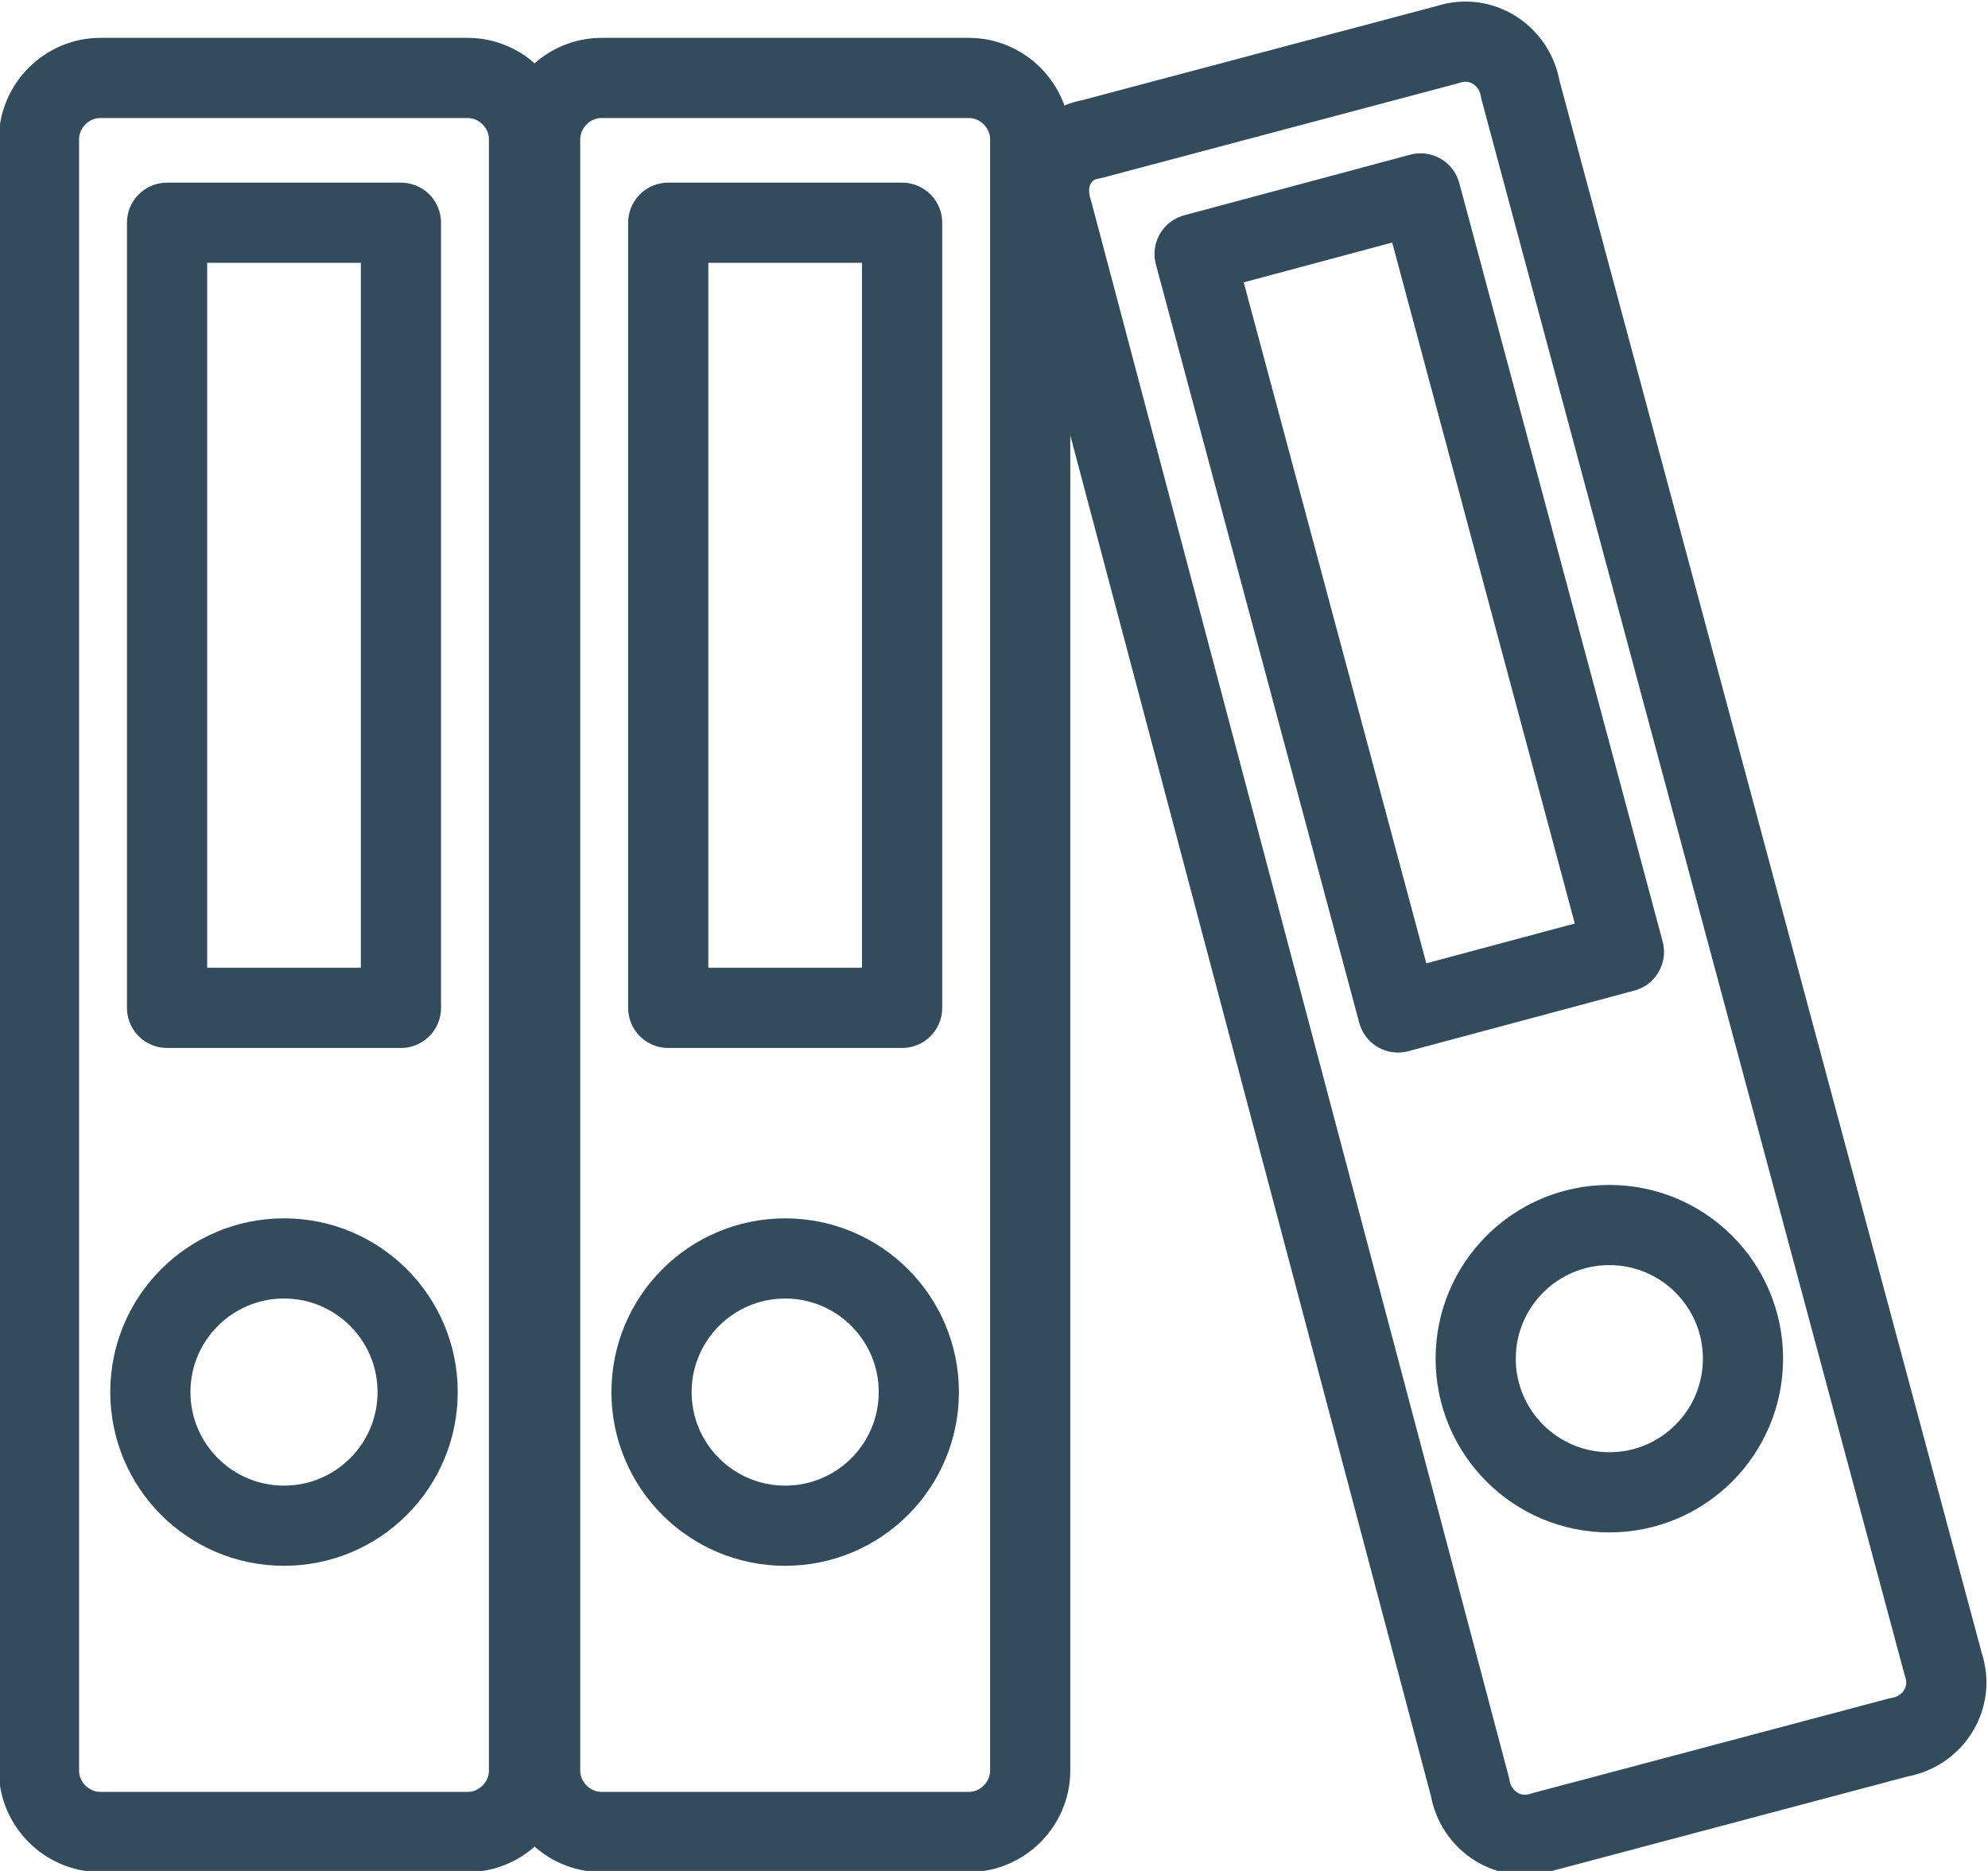 <?xml version="1.0" encoding="utf-8"?>
<!DOCTYPE svg PUBLIC "-//W3C//DTD SVG 1.1//EN" "http://www.w3.org/Graphics/SVG/1.1/DTD/svg11.dtd">
<svg version="1.1" id="Layer_1" xmlns="http://www.w3.org/2000/svg" xmlns:xlink="http://www.w3.org/1999/xlink" x="0px" y="0px"
	 width="35.7px" height="33.6px" viewBox="0 0 35.7 33.6" enable-background="new 0 0 35.7 33.6" xml:space="preserve">
<path fill="none" stroke="#324C5E" stroke-width="1.44" stroke-linecap="round" stroke-linejoin="round" stroke-miterlimit="22.926" d="
	M1.8,1.4h6.6c0.6,0,1.1,0.5,1.1,1.1v29.3c0,0.6-0.5,1.1-1.1,1.1H1.8c-0.6,0-1.1-0.5-1.1-1.1V2.5C0.7,1.9,1.2,1.4,1.8,1.4z"/>
<circle fill="none" stroke="#324C5E" stroke-width="1.44" stroke-linecap="round" stroke-linejoin="round" stroke-miterlimit="22.926" cx="5.1" cy="25" r="2.4"/>
<rect x="3" y="4" fill="none" stroke="#324C5E" stroke-width="1.44" stroke-linecap="round" stroke-linejoin="round" stroke-miterlimit="22.926" width="4.2" height="14.1"/>
<path fill="none" stroke="#324C5E" stroke-width="1.44" stroke-linecap="round" stroke-linejoin="round" stroke-miterlimit="22.926" d="
	M10.8,1.4h6.6c0.6,0,1.1,0.5,1.1,1.1v29.3c0,0.6-0.5,1.1-1.1,1.1h-6.6c-0.6,0-1.1-0.5-1.1-1.1V2.5C9.7,1.9,10.2,1.4,10.8,1.4z"/>
<circle fill="none" stroke="#324C5E" stroke-width="1.44" stroke-linecap="round" stroke-linejoin="round" stroke-miterlimit="22.926" cx="14.1" cy="25" r="2.4"/>
<rect x="12" y="4" fill="none" stroke="#324C5E" stroke-width="1.44" stroke-linecap="round" stroke-linejoin="round" stroke-miterlimit="22.926" width="4.2" height="14.1"/>
<path fill="none" stroke="#324C5E" stroke-width="1.44" stroke-linecap="round" stroke-linejoin="round" stroke-miterlimit="22.926" d="
	M19.6,2.5L26,0.8c0.6-0.2,1.2,0.2,1.3,0.8l7.6,28.3c0.2,0.6-0.2,1.2-0.8,1.3l-6.4,1.7c-0.6,0.2-1.2-0.2-1.3-0.8L18.9,3.8
	C18.7,3.2,19,2.6,19.6,2.5z"/>
<circle fill="none" stroke="#324C5E" stroke-width="1.44" stroke-linecap="round" stroke-linejoin="round" stroke-miterlimit="22.926" cx="28.9" cy="24.4" r="2.4"/>
<rect x="23.2" y="3.9" transform="matrix(-0.966 0.259 -0.259 -0.966 52.583 14.853)" fill="none" stroke="#324C5E" stroke-width="1.44" stroke-linecap="round" stroke-linejoin="round" stroke-miterlimit="22.926" width="4.2" height="14.1"/>
</svg>
